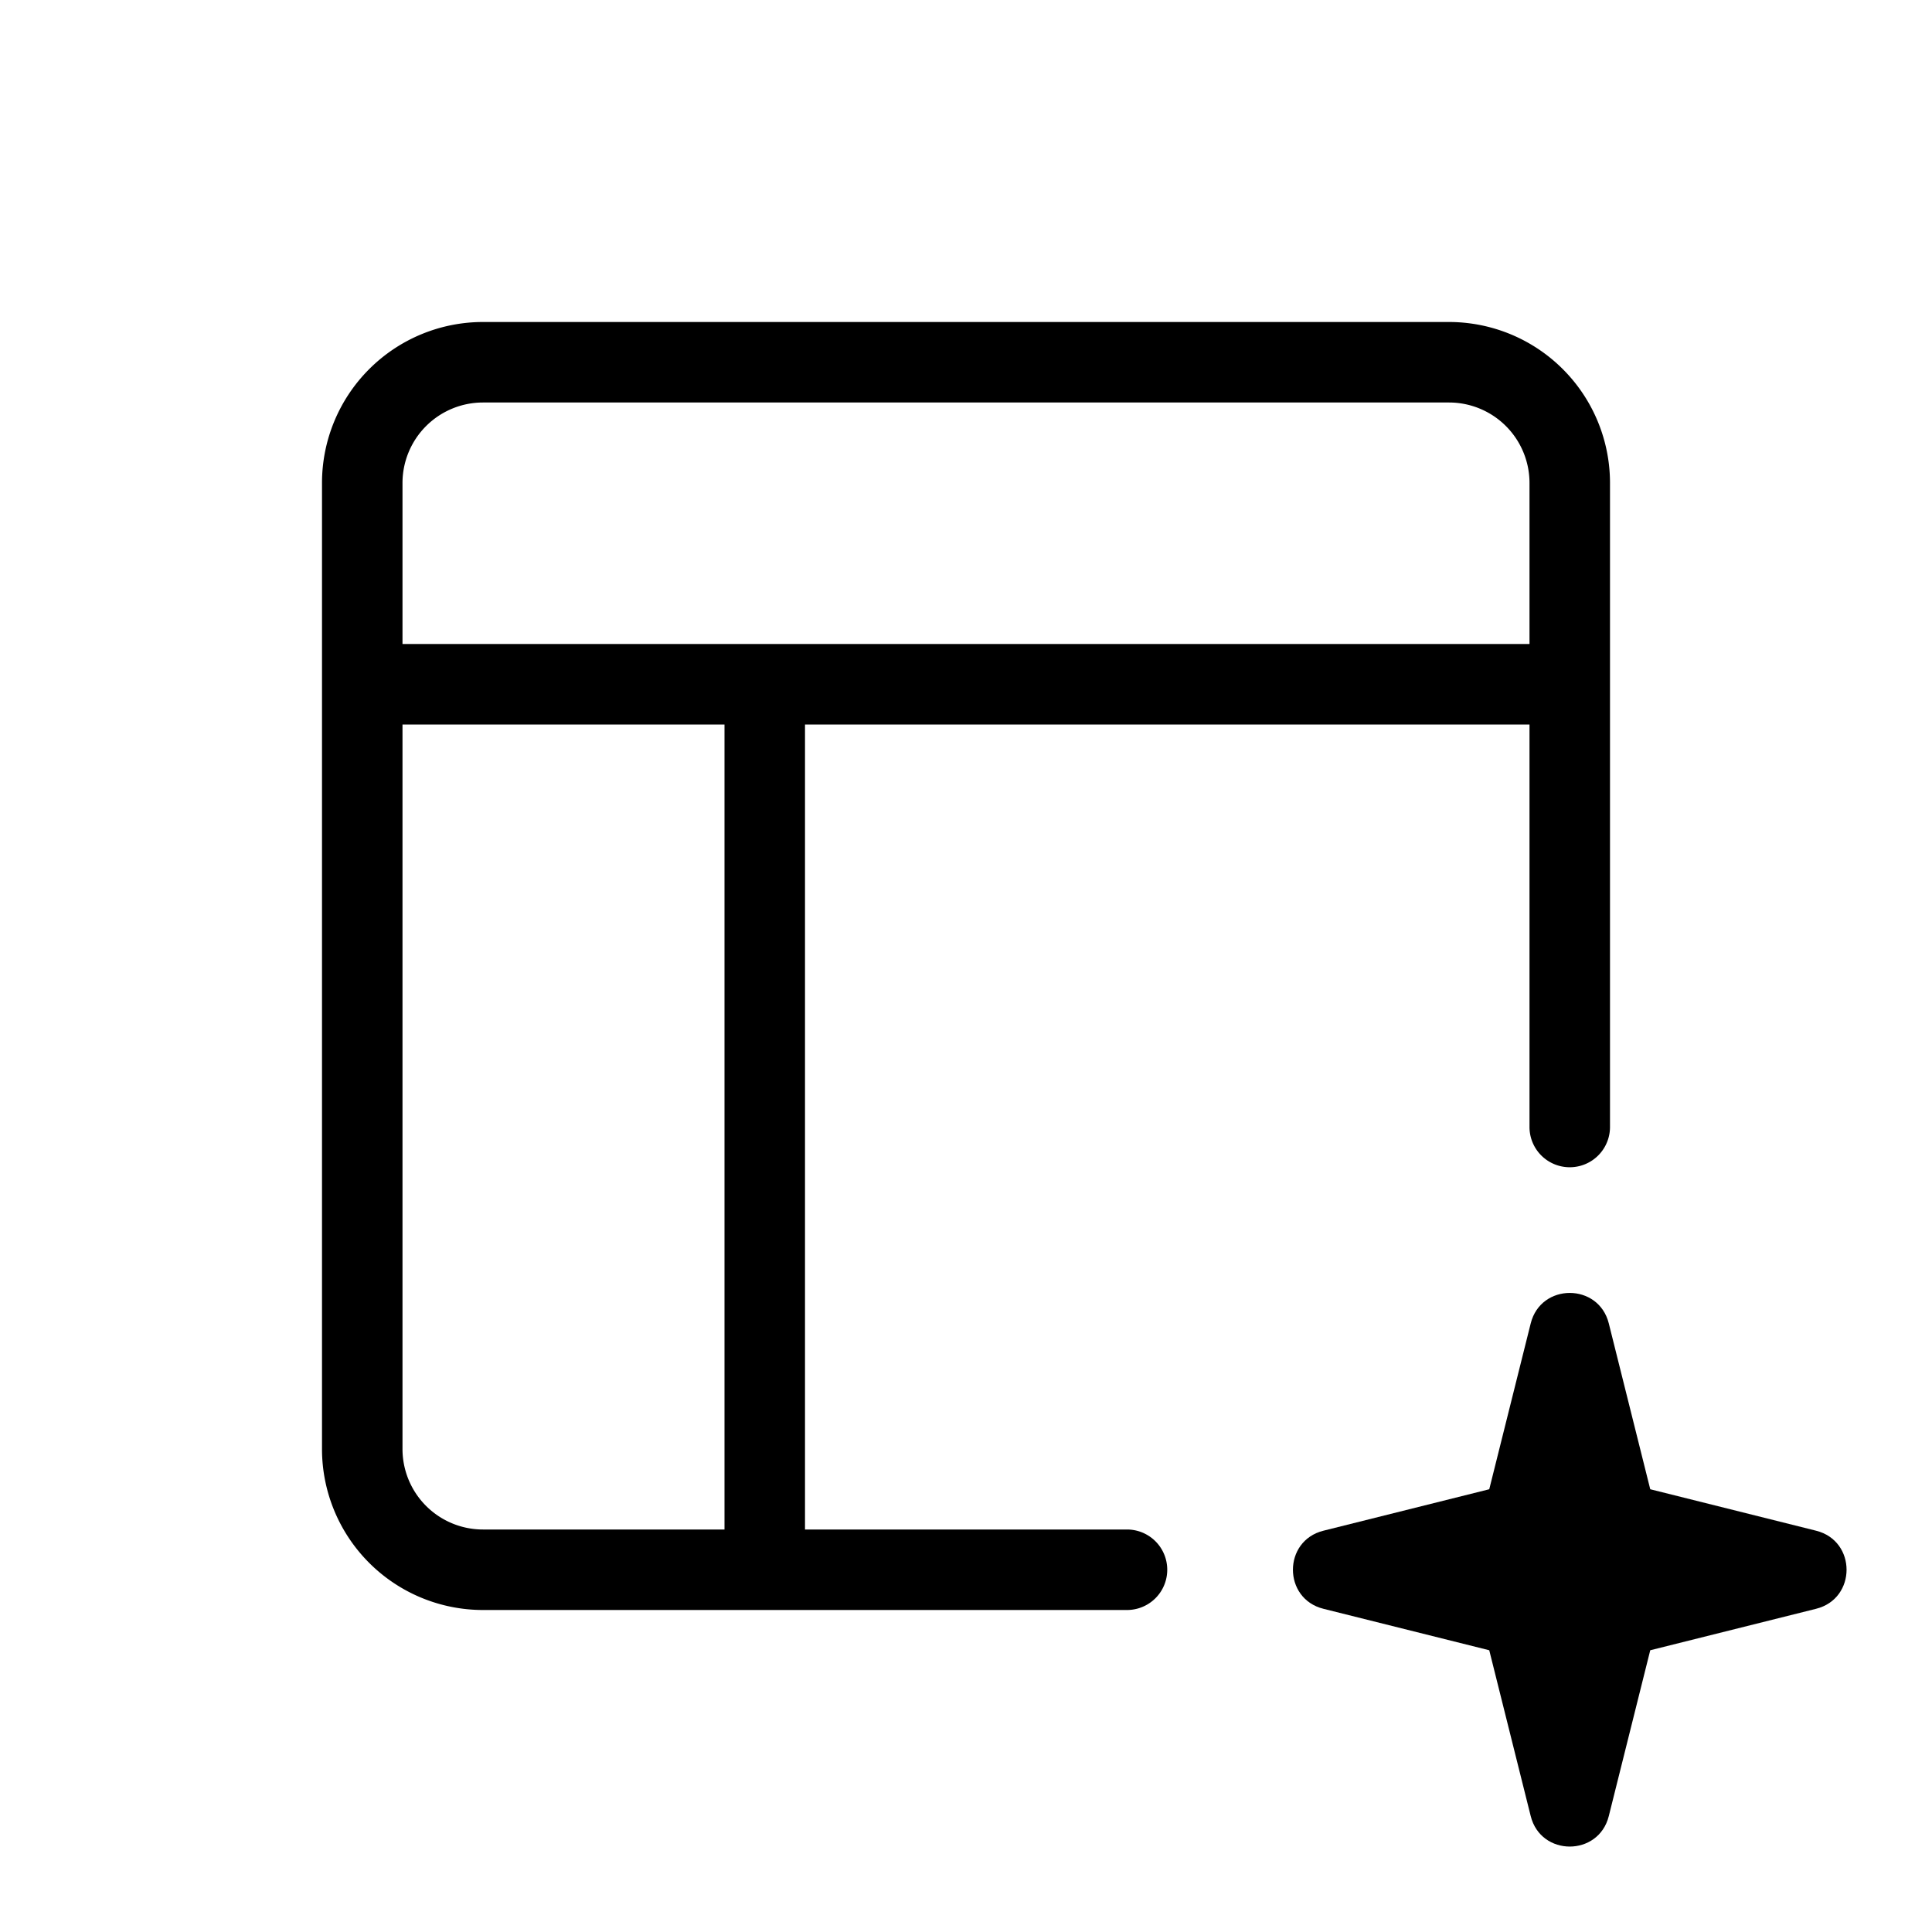 <svg width="24" height="24" fill="none" aria-hidden="true" viewBox="0 0 24 24"><path fill="#000" fill-rule="evenodd" d="M18 4a2 2 0 0 1 2 2v8a.5.5 0 0 1-1 0V9h-9v10h4a.5.5 0 0 1 0 1H6a2 2 0 0 1-2-2V6a2 2 0 0 1 2-2zm1 2v2H5V6a1 1 0 0 1 1-1h12a1 1 0 0 1 1 1M5 18V9h4v10H6a1 1 0 0 1-1-1" clip-rule="evenodd"/><path fill="#000" d="M19.015 16.44 18.5 18.5l-2.06.515c-.505.126-.505.844 0 .97l2.06.515.515 2.06c.126.505.844.505.97 0l.515-2.06 2.06-.515c.505-.126.505-.844 0-.97L20.5 18.5l-.515-2.06c-.126-.505-.844-.505-.97 0"/></svg>